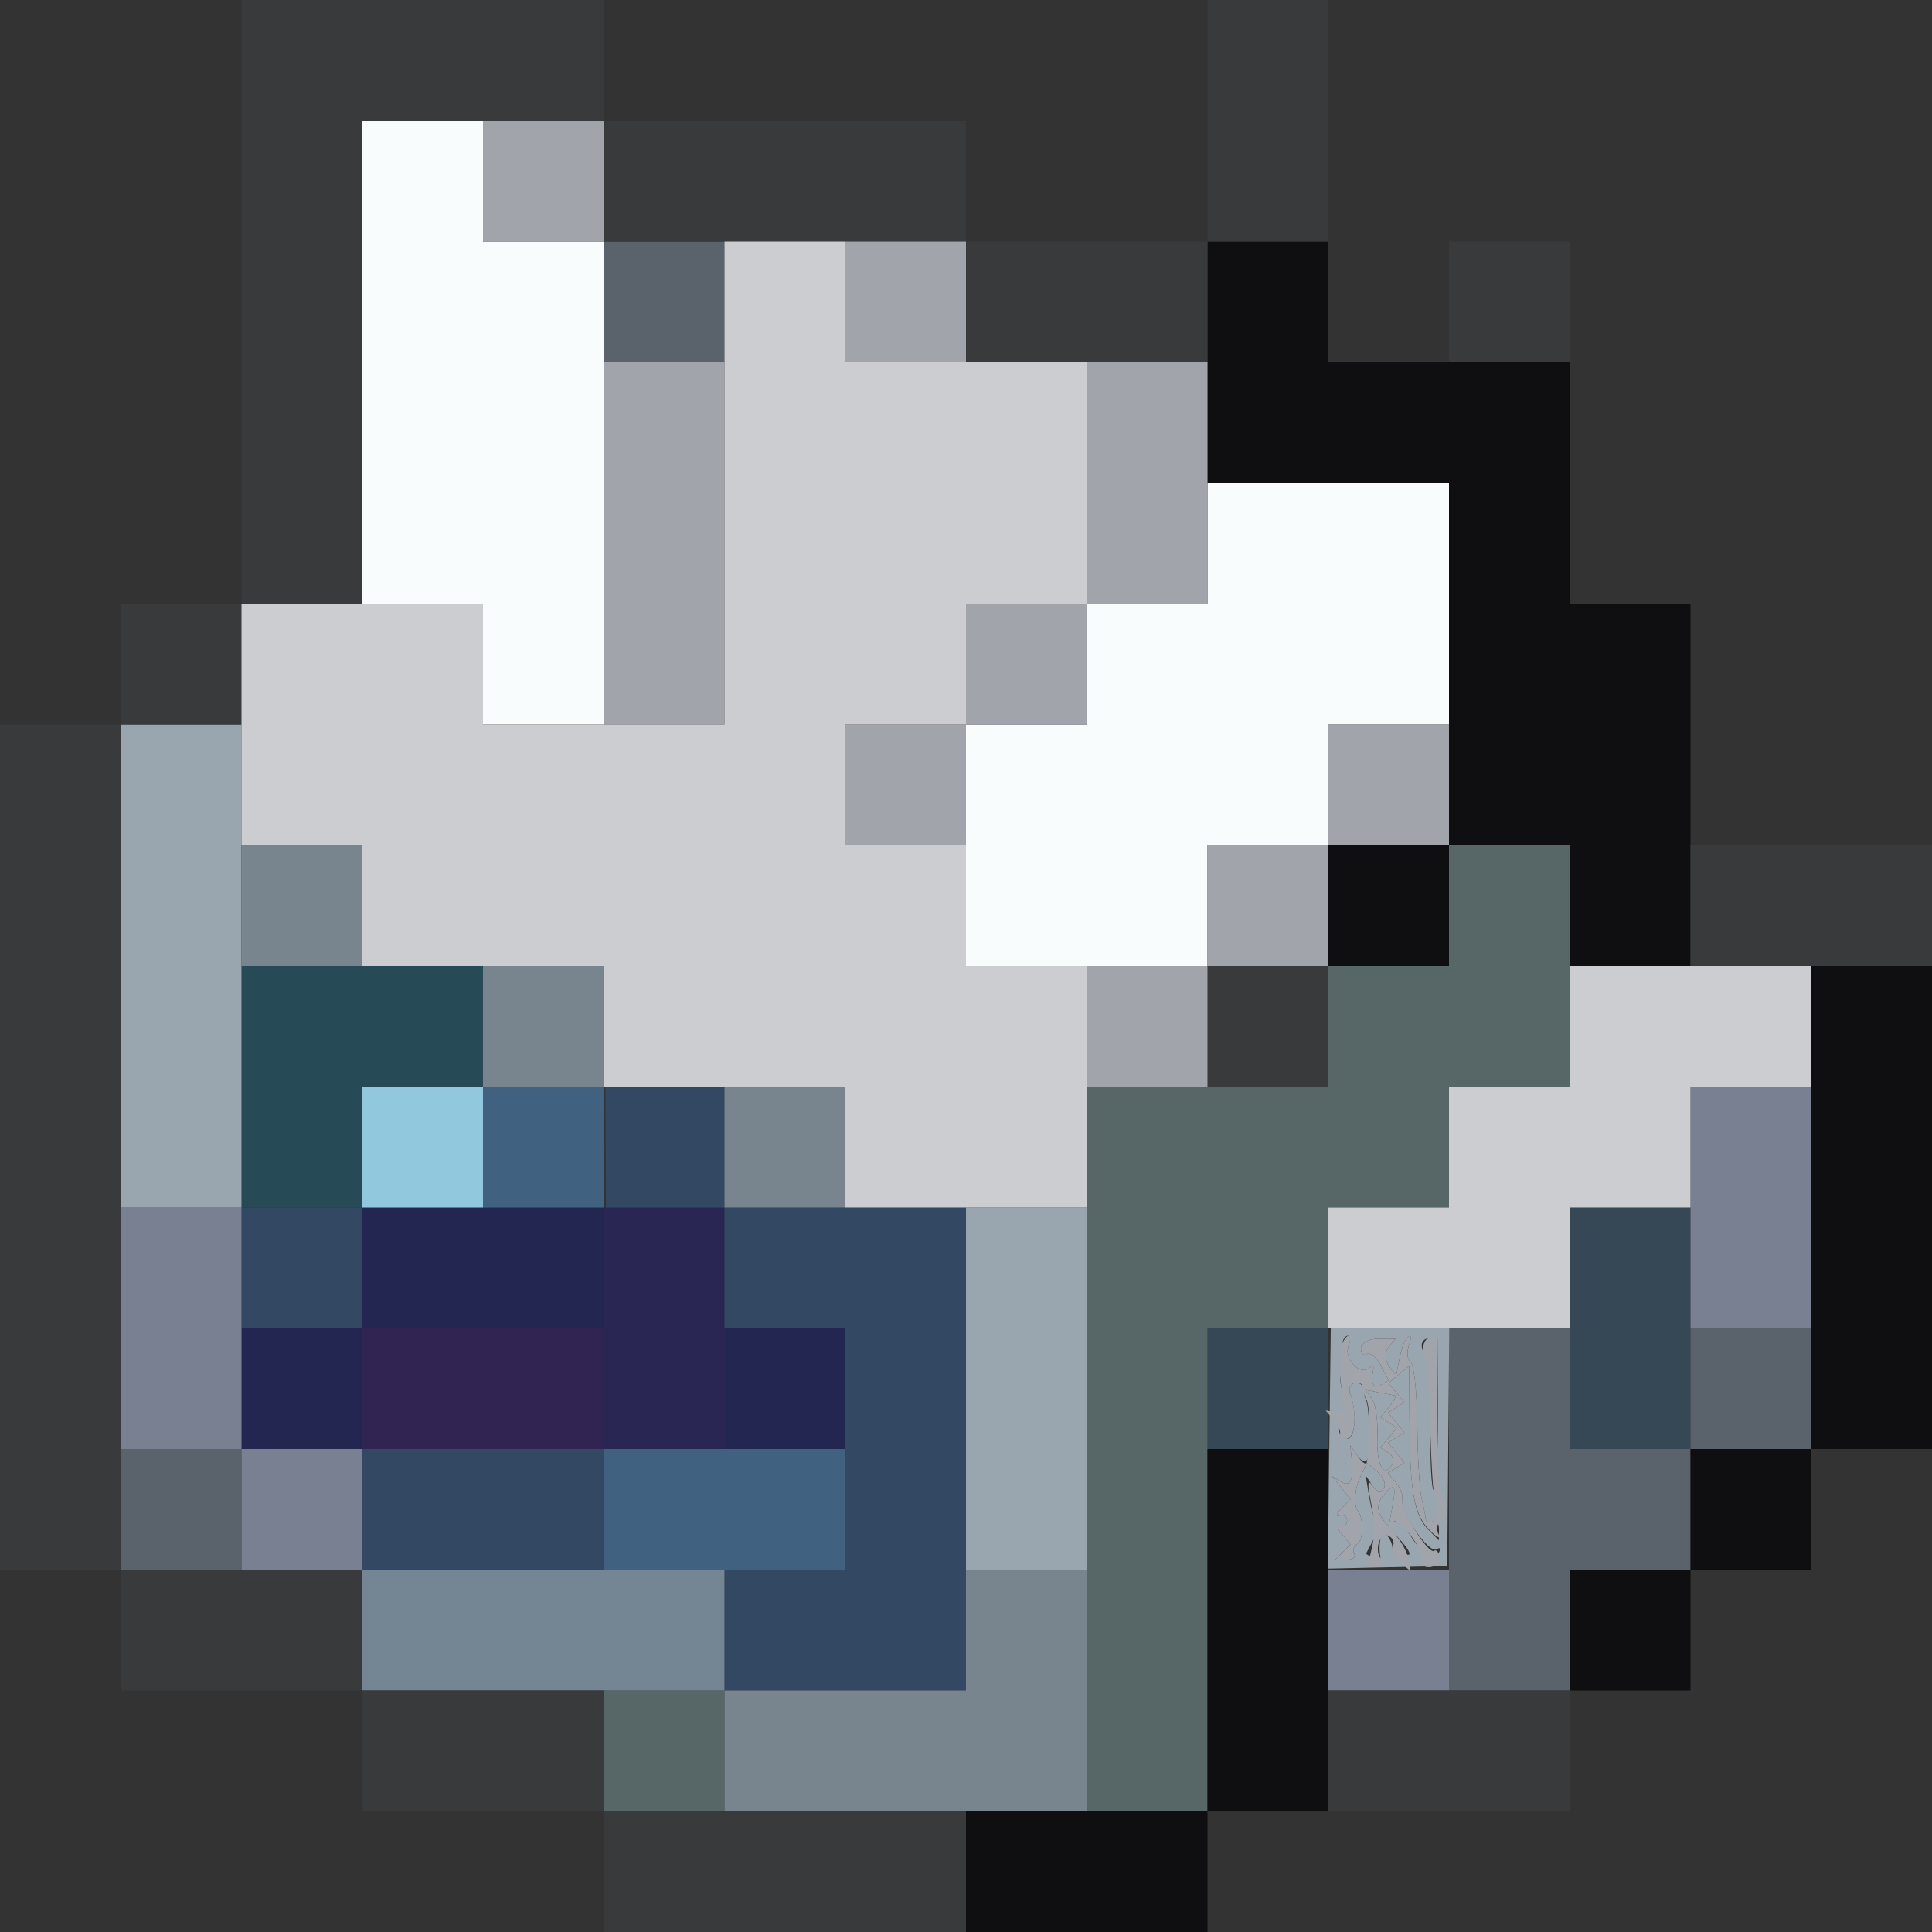 <svg xmlns="http://www.w3.org/2000/svg" width="256" height="256" viewBox="0 0 256 256"><rect x="0" y="0" width="256" height="256" fill="#333333" stroke="none"/><path d="M80 176v16h16v-32H80z" fill="#292653" fill-rule="evenodd"/><path d="M48 168v8H32v16h16v-16h32v-16H48zm48 16v8h16v-16H96z" fill="#232650" fill-rule="evenodd"/><path d="M48 184v8h32v-16H48z" fill="#312352" fill-rule="evenodd"/><path d="M80 176v16h16v-32H80z" fill="#292653" fill-rule="evenodd"/><path d="m80.26 152 .038 8H96v16h16v32H96v16h32v-64H96v-16H80.223zM32 168v8h16v-16H32zm16 32v8h32v-16H48z" fill="#334863" fill-rule="evenodd"/><path d="M64 152v8h16v-16H64zm16 48v8h32v-16H80z" fill="#416181" fill-rule="evenodd"/><path d="M48 152v8h16v-16H48z" fill="#91c8dd" fill-rule="evenodd"/><path d="M32 144v16h16v-16h16v-16H32z" fill="#264b57" fill-rule="evenodd"/><path d="M208 176v16h16v-32h-16zm-48 8v8h16v-16h-16z" fill="#364855" fill-rule="evenodd"/><path d="M192 120v8h-16v16h-32v96h16v-64h16v-16h16v-16h16v-32h-16zM80 232v8h16v-16H80z" fill="#576768" fill-rule="evenodd"/><path d="M48 216v8h48v-16H48z" fill="#748694" fill-rule="evenodd"/><path d="M80 40v8h16V32H80zm112 160v24h16v-16h16v-16h16v-16h-16v16h-16v-16h-16zm-176 0v8h16v-16H16z" fill="#5a636c" fill-rule="evenodd"/><path d="M224 160v16h16v-32h-16zM16 176v16h16v16h16v-16H32v-32H16zm160 40v8h16v-16h-16z" fill="#788091" fill-rule="evenodd"/><path d="M16 128v32h16V96H16zm112 56v24h16v-48h-16zm48.139 7.923-.199 15.924 7.914-.174 7.914-.173.132-15.75.133-15.75h-15.696zM177.875 178c-.479 3.835-.407 5.707.274 7.119.429.89.483 1.915.12 2.278-1.198 1.198-1.066 3.27.207 3.27 1.141 0 1.362-3.501.389-6.167-.201-.55.085-1.113.635-1.25s1.056.2 1.125.75.238 1.225.375 1.5c.48.96.626 7.007.19 7.857-.242.471-.853.246-1.357-.5l-.916-1.357.16 1.5c.327 3.06-.088 4.112-1.327 3.367l-1.25-.751 1.226 1.516 1.226 1.516-1.226 1.247c-.674.686-.776 1.103-.226.926s1 .129 1 .679-.414.862-.919.694-.404.314.226 1.073l1.145 1.381-1.009 1.009-1.01 1.01h1.49c.819 0 1.276-.344 1.017-.765-.26-.42-.055-1.022.455-1.337.764-.473.803-3.389.057-4.315-.618-.766-.472-2.981.302-4.565l.885-1.814 1.42 1.178c.78.648 1.143 1.625.805 2.171-.374.605-.965.462-1.511-.363l-.896-1.357.477 2.873c.263 1.58.707 3.101.987 3.381s.073 1.322-.459 2.317l-.967 1.808 1.027.635c.565.349.963.264.884-.19-.335-1.928.151-3.601.844-2.907.412.412.75 1.162.75 1.666s.338.917.75.917h1.405c.36 0-.119-.855-1.065-1.901l-1.72-1.9 1.065-.659c.586-.362 1.075-.294 1.087.151s.848 1.883 1.857 3.195l1.835 2.386.797-1.29c.471-.762.4-1.045-.173-.691-1.023.632-4.986-5.179-4.532-6.646.145-.471-.223-1.443-.819-2.161l-1.084-1.306L185 194.5l1.097-.678L185 192.5l-1.097-1.322L185 190.5l1.097-.678L185 188.5l-1.097-1.322L185 186.5l1.097-.678-1.061-1.278-1.061-1.279 1.372-1.138 1.372-1.139.055 7.756c.062 8.925.638 12.096 2.539 13.998l1.354 1.353v-1.503c0-.827-.375-1.272-.834-.989s-.867.151-.91-.294c-.042-.445-.295-1.709-.564-2.809s-.522-5.5-.563-9.778c-.042-4.277-.444-8.004-.893-8.282-.448-.277-.539-1.277-.2-2.222s.285-1.422-.119-1.06c-.627.563-.891 1.4-1.523 4.842-.05.275-.509-.16-1.019-.966-.551-.871-.562-1.907-.028-2.55l.899-1.084h-2.29c-1.259 0-2.29.565-2.29 1.256s.353 1.038.783.772 1.257.401 1.837 1.483l1.052 1.968-1.002.619c-1.01.624-1.411-.148-1.038-1.998.111-.55-.132-.666-.54-.259-1.122 1.123-3.384-1.185-2.759-2.814.302-.785.275-1.427-.059-1.427s-.663.45-.732 1m10.516.417c.091.595.411 1.533.711 2.083.301.55.498 4.521.439 8.825s.138 7.977.438 8.162.545-4.274.545-9.908v-10.246h-1.149c-.632 0-1.075.488-.984 1.084m-6.613 6.913c.489.644.82 2.881.736 4.972-.152 3.759.799 5.619 1.933 3.783.322-.521.106-1.243-.479-1.605l-1.065-.658L184 190.5l1.097-1.322L184 188.5l-1.097-.678 1.171-1.411c.644-.776 1.003-1.445.798-1.488s-1.185-.23-2.178-.419l-1.806-.343zm1.402 12.954c-.676.813-.726 1.82-.138 2.75.51.806.968 1.241 1.017.966s.278-1.512.509-2.75c.478-2.564.135-2.802-1.388-.966" fill="#99a6b0" fill-rule="evenodd"/><path d="M32 120v8h16v-16H32zm32 16v8h16v-16H64zm32 16v8h16v-16H96zm32 64v8H96v16h48v-32h-16z" fill="#78858e" fill-rule="evenodd"/><path d="M160 48v16h32v48h-16v16h16v-16h16v16h16V80h-16V48h-32V32h-16zm80 112v32h-16v16h-16v16h16v-16h16v-16h16v-64h-16zm-80 56v24h-32v16h32v-16h16v-48h-16z" fill="#0f0e10" fill-rule="evenodd"/><path d="M32 40v40H16v16H0v112h16v16h32v16h32v16h48v-16H80v-16H48v-16H16V96h16V80h16V16h32v16h48v16h32V32h16V0h-16v32h-32V16H80V0H32zm160 0v8h16V32h-16zm32 80v8h32v-16h-32zm-64 16v8h16v-16h-16zm16 96v8h32v-16h-32z" fill="#383a3b" fill-rule="evenodd"/><path d="M48 48v32h16v16h16V32H64V16H48zm112 24v8h-16v16h-16v32h32v-16h16V96h16V64h-32z" fill="#f9fcfc" fill-rule="evenodd"/><path d="M64 24v8h16V16H64zm48 16v8h16V32h-16zM80 72v24h16V48H80zm64-8v16h-16v16h-16v16h16V96h16V80h16V48h-16zm32 40v8h-16v16h-16v16h16v-16h16v-16h16V96h-16zm1.772 74.25c-.464 1.315-.288 5.215.35 7.75.224.89-.199 1.375-1.041 1.194l-1.42-.307 1.161 1.399c.638.769.94 1.619.669 1.889-.27.271.123.492.872.492 1.255 0 1.528-3.355.502-6.167-.201-.55.085-1.113.635-1.25s1.007.088 1.015.5.263 1.2.565 1.75c.468.852.486 5.811.03 8.25-.077.412-.602.075-1.167-.75l-1.026-1.5.16 1.5c.327 3.06-.088 4.112-1.327 3.367l-1.25-.751 1.226 1.516 1.226 1.516-1.226 1.247c-.674.686-.776 1.103-.226.926s1 .129 1 .679-.414.862-.919.694-.404.314.226 1.073l1.145 1.381-1.009 1.009-1.01 1.01h1.49c.819 0 1.276-.344 1.017-.765-.26-.42-.055-1.022.455-1.337.764-.473.803-3.389.057-4.315-.618-.766-.472-2.981.302-4.565l.885-1.814 1.42 1.178c.78.648 1.143 1.625.805 2.171-.374.605-.965.462-1.511-.363-.577-.875-.684-.29-.3 1.643.728 3.666.741 4.434.117 7.083l-.491 2.084h1.444c.917 0 1.095-.349.488-.956-1.161-1.161-.27-3.927 1.01-3.136.501.31.684.931.406 1.381s.129 1.343.904 1.987l1.408 1.169-.213-1.455c-.118-.801-.753-2.105-1.411-2.898-.659-.794-.898-1.743-.532-2.109.763-.763 4.411 4.389 3.804 5.371-.219.355.181.646.89.646s1.29-.581 1.29-1.29-.293-1.108-.65-.887c-.797.492-4.579-5.655-4.211-6.845.145-.471-.223-1.443-.819-2.161l-1.084-1.306L185 194.5l1.097-.678L185 192.5l-1.097-1.322L185 190.5l1.097-.678L185 188.5l-1.097-1.322L185 186.5l1.097-.678-1.061-1.278-1.061-1.279 1.372-1.138 1.372-1.139.055 7.756c.065 9.272.638 12.132 2.847 14.2.913.856 1.365 1.025 1.004.375-.362-.649-.24-1.439.27-1.754.956-.591.958-2.313.005-4.065-.3-.55-.501-5.312-.447-10.583l.097-9.584h-1.162c-.939 0-1.175 2.38-.34 3.417.111.137.315 3.85.452 8.25s.341 8.113.452 8.25c.739.917.711 3.84-.041 4.305-.501.31-.945.199-.988-.246-.042-.445-.295-1.709-.564-2.809s-.522-5.5-.563-9.778c-.042-4.277-.444-8.004-.893-8.282-.448-.277-.539-1.277-.2-2.222s.285-1.422-.119-1.06c-.627.563-.891 1.4-1.523 4.842-.05.275-.509-.16-1.019-.966-.551-.871-.562-1.907-.028-2.55l.899-1.084h-2.29c-1.259 0-2.29.565-2.29 1.256s.353 1.038.783.772 1.257.401 1.837 1.483l1.052 1.968-1.002.619c-1.01.624-1.411-.148-1.038-1.998.111-.55-.132-.666-.54-.259-1.122 1.123-3.384-1.185-2.759-2.814.302-.785.323-1.427.048-1.427s-.699.563-.942 1.25m4.006 7.08c.489.644.82 2.881.736 4.972-.152 3.759.799 5.619 1.933 3.783.322-.521.106-1.243-.479-1.605l-1.065-.658L184 190.5l1.097-1.322L184 188.5l-1.097-.678 1.171-1.411c.644-.776 1.003-1.445.798-1.488s-1.185-.23-2.178-.419l-1.806-.343zm1.402 12.954c-.676.813-.726 1.82-.138 2.75.51.806.968 1.241 1.017.966s.278-1.512.509-2.75c.478-2.564.135-2.802-1.388-.966" fill="#a2a4ac" fill-rule="evenodd"/><path d="M96 64v32H64V80H32v32h16v16h32v16h32v16h32v-32h-16v-16h-16V96h16V80h16V48h-32V32H96zm112 72v8h-16v16h-16v16h32v-16h16v-16h16v-16h-32z" fill="#cccdd1" fill-rule="evenodd"/></svg>